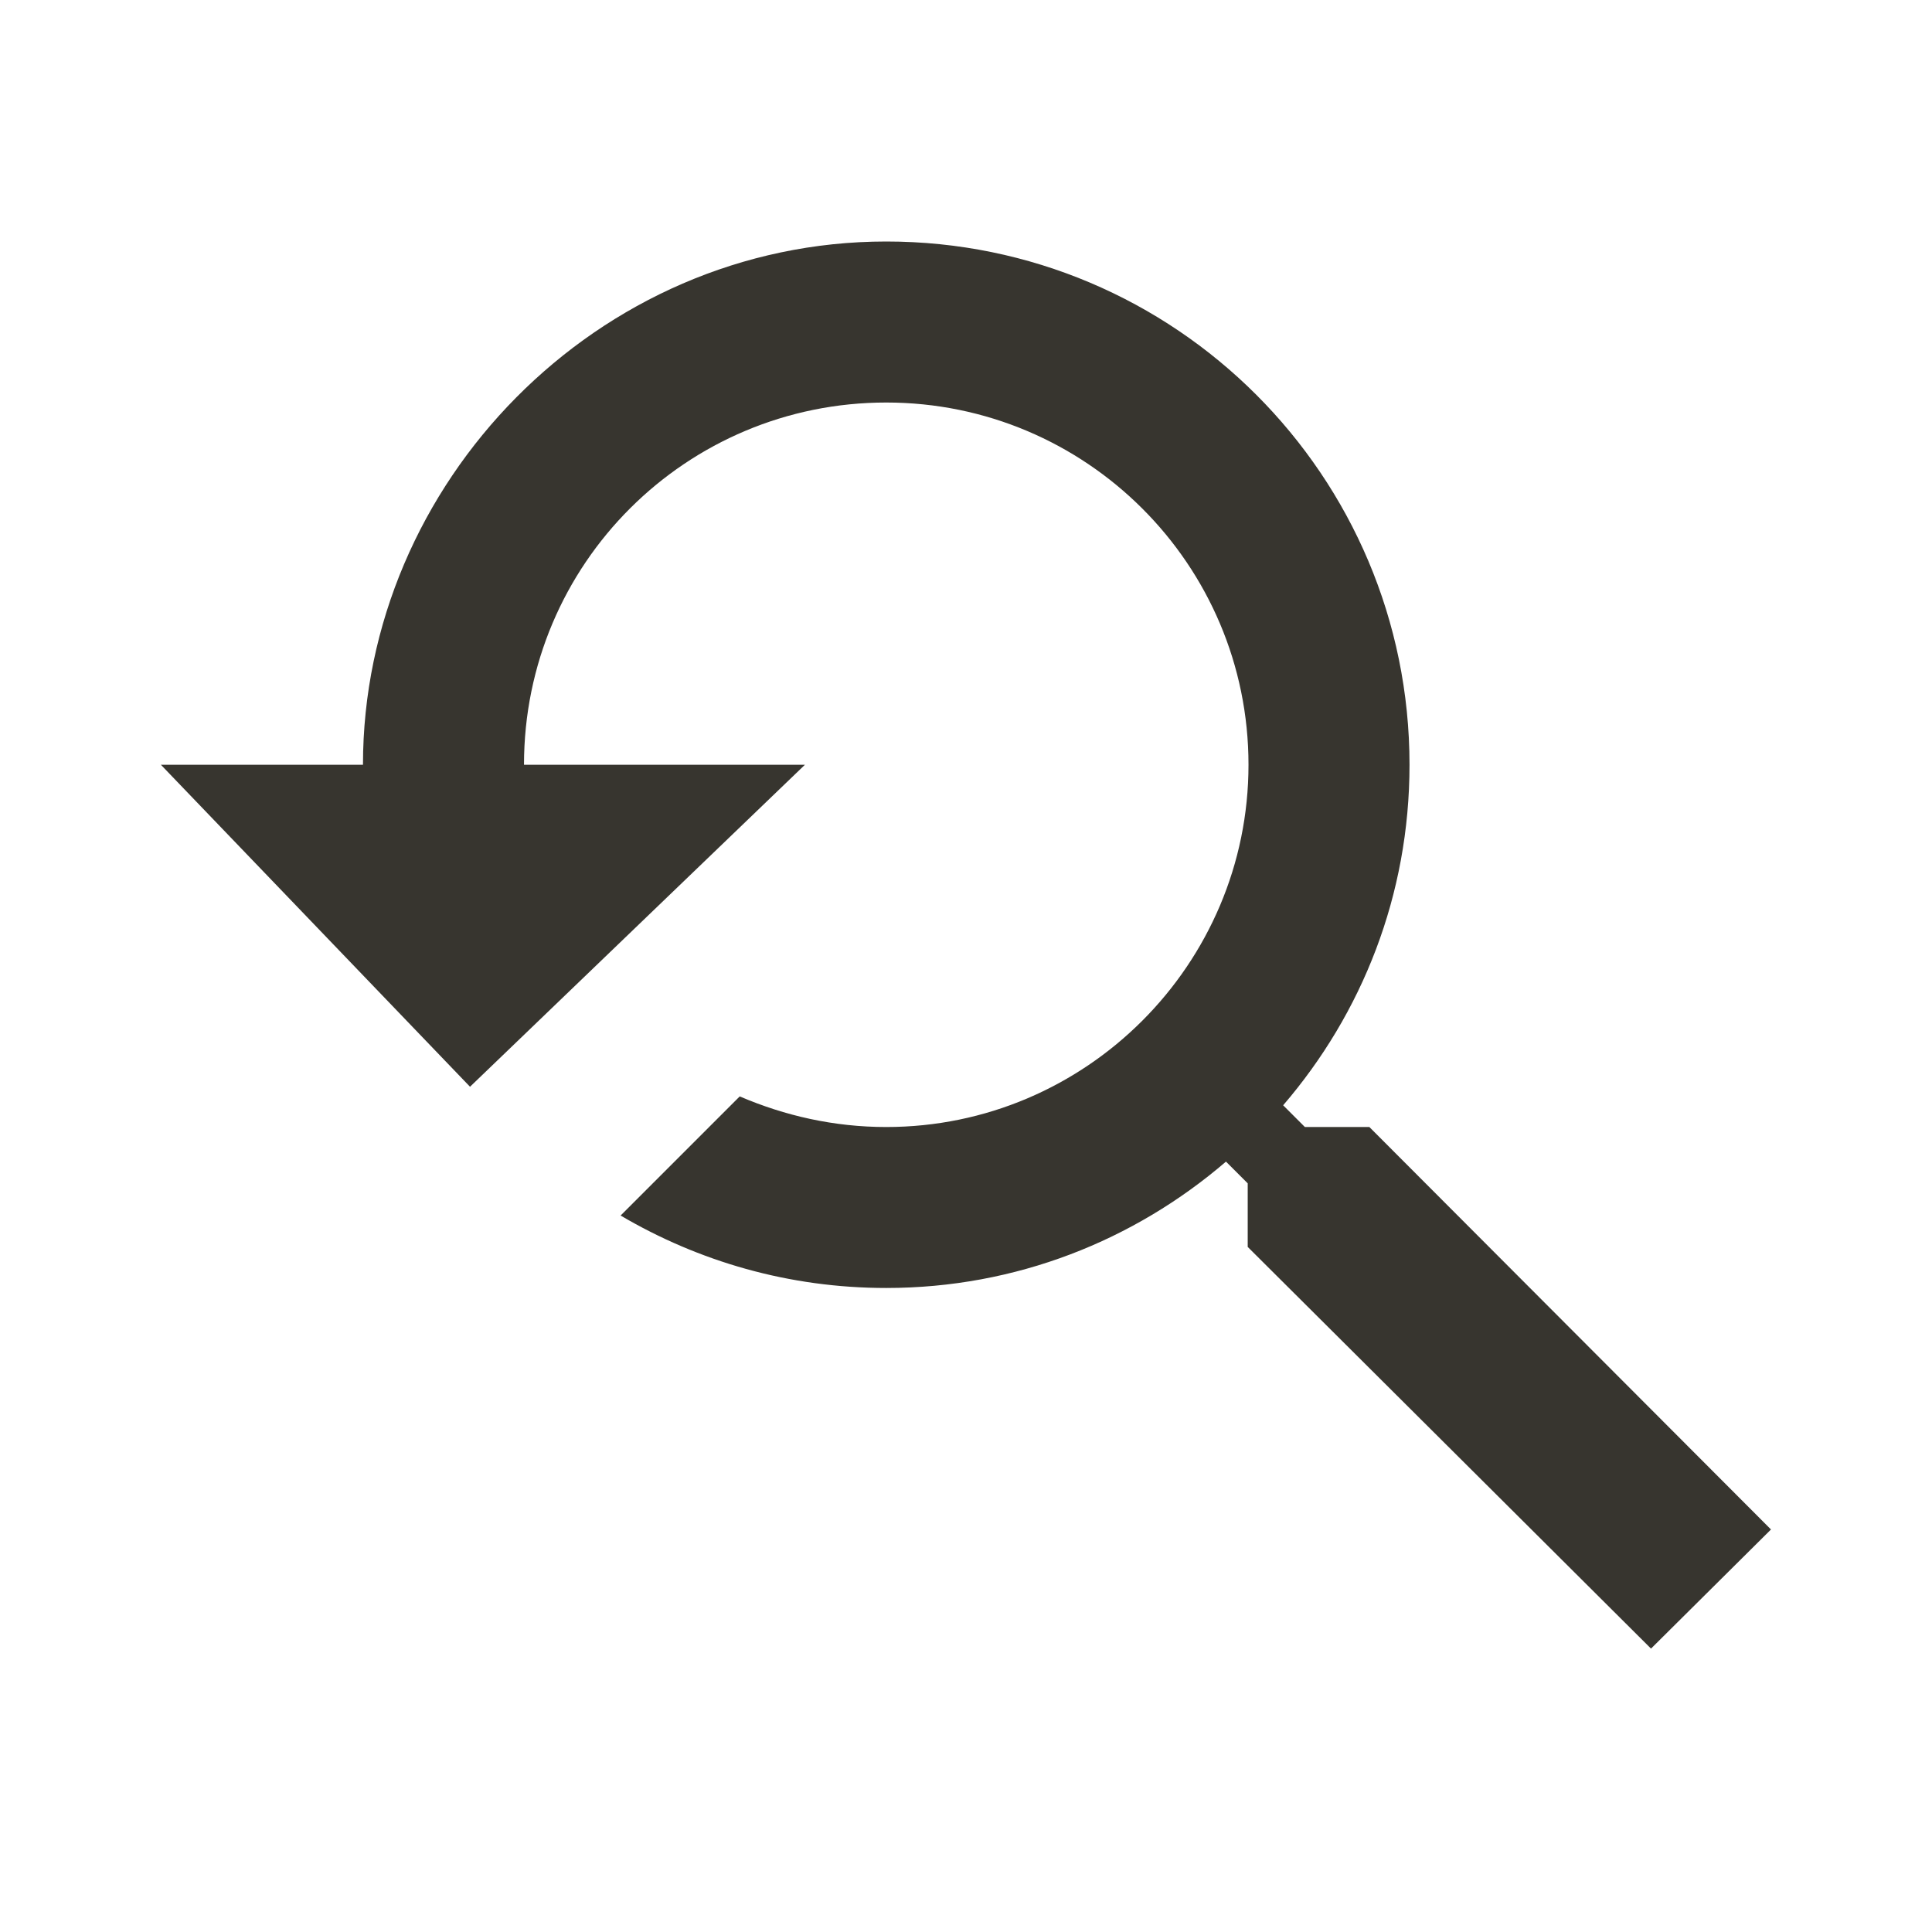 <!-- Generated by IcoMoon.io -->
<svg version="1.1" xmlns="http://www.w3.org/2000/svg" width="32" height="32" viewBox="0 0 32 32">
<title>mt-youtube_searched_for</title>
<path fill="#37352f" d="M22.68 18.667h-1.067l-0.36-0.36c1.307-1.52 2.093-3.48 2.093-5.64 0-4.787-3.88-8.667-8.667-8.667s-8.667 4-8.667 8.667h-3.347l5.12 5.333 5.547-5.333h-4.653c0-3.333 2.693-6 6-6s6 2.68 6 6c0 3.307-2.693 6-6 6-0.867 0-1.68-0.187-2.427-0.507l-1.973 1.973c1.293 0.76 2.787 1.2 4.4 1.2 2.147 0 4.107-0.787 5.627-2.093l0.36 0.36v1.053l6.68 6.653 1.987-1.973-6.653-6.667z"></path>
</svg>
